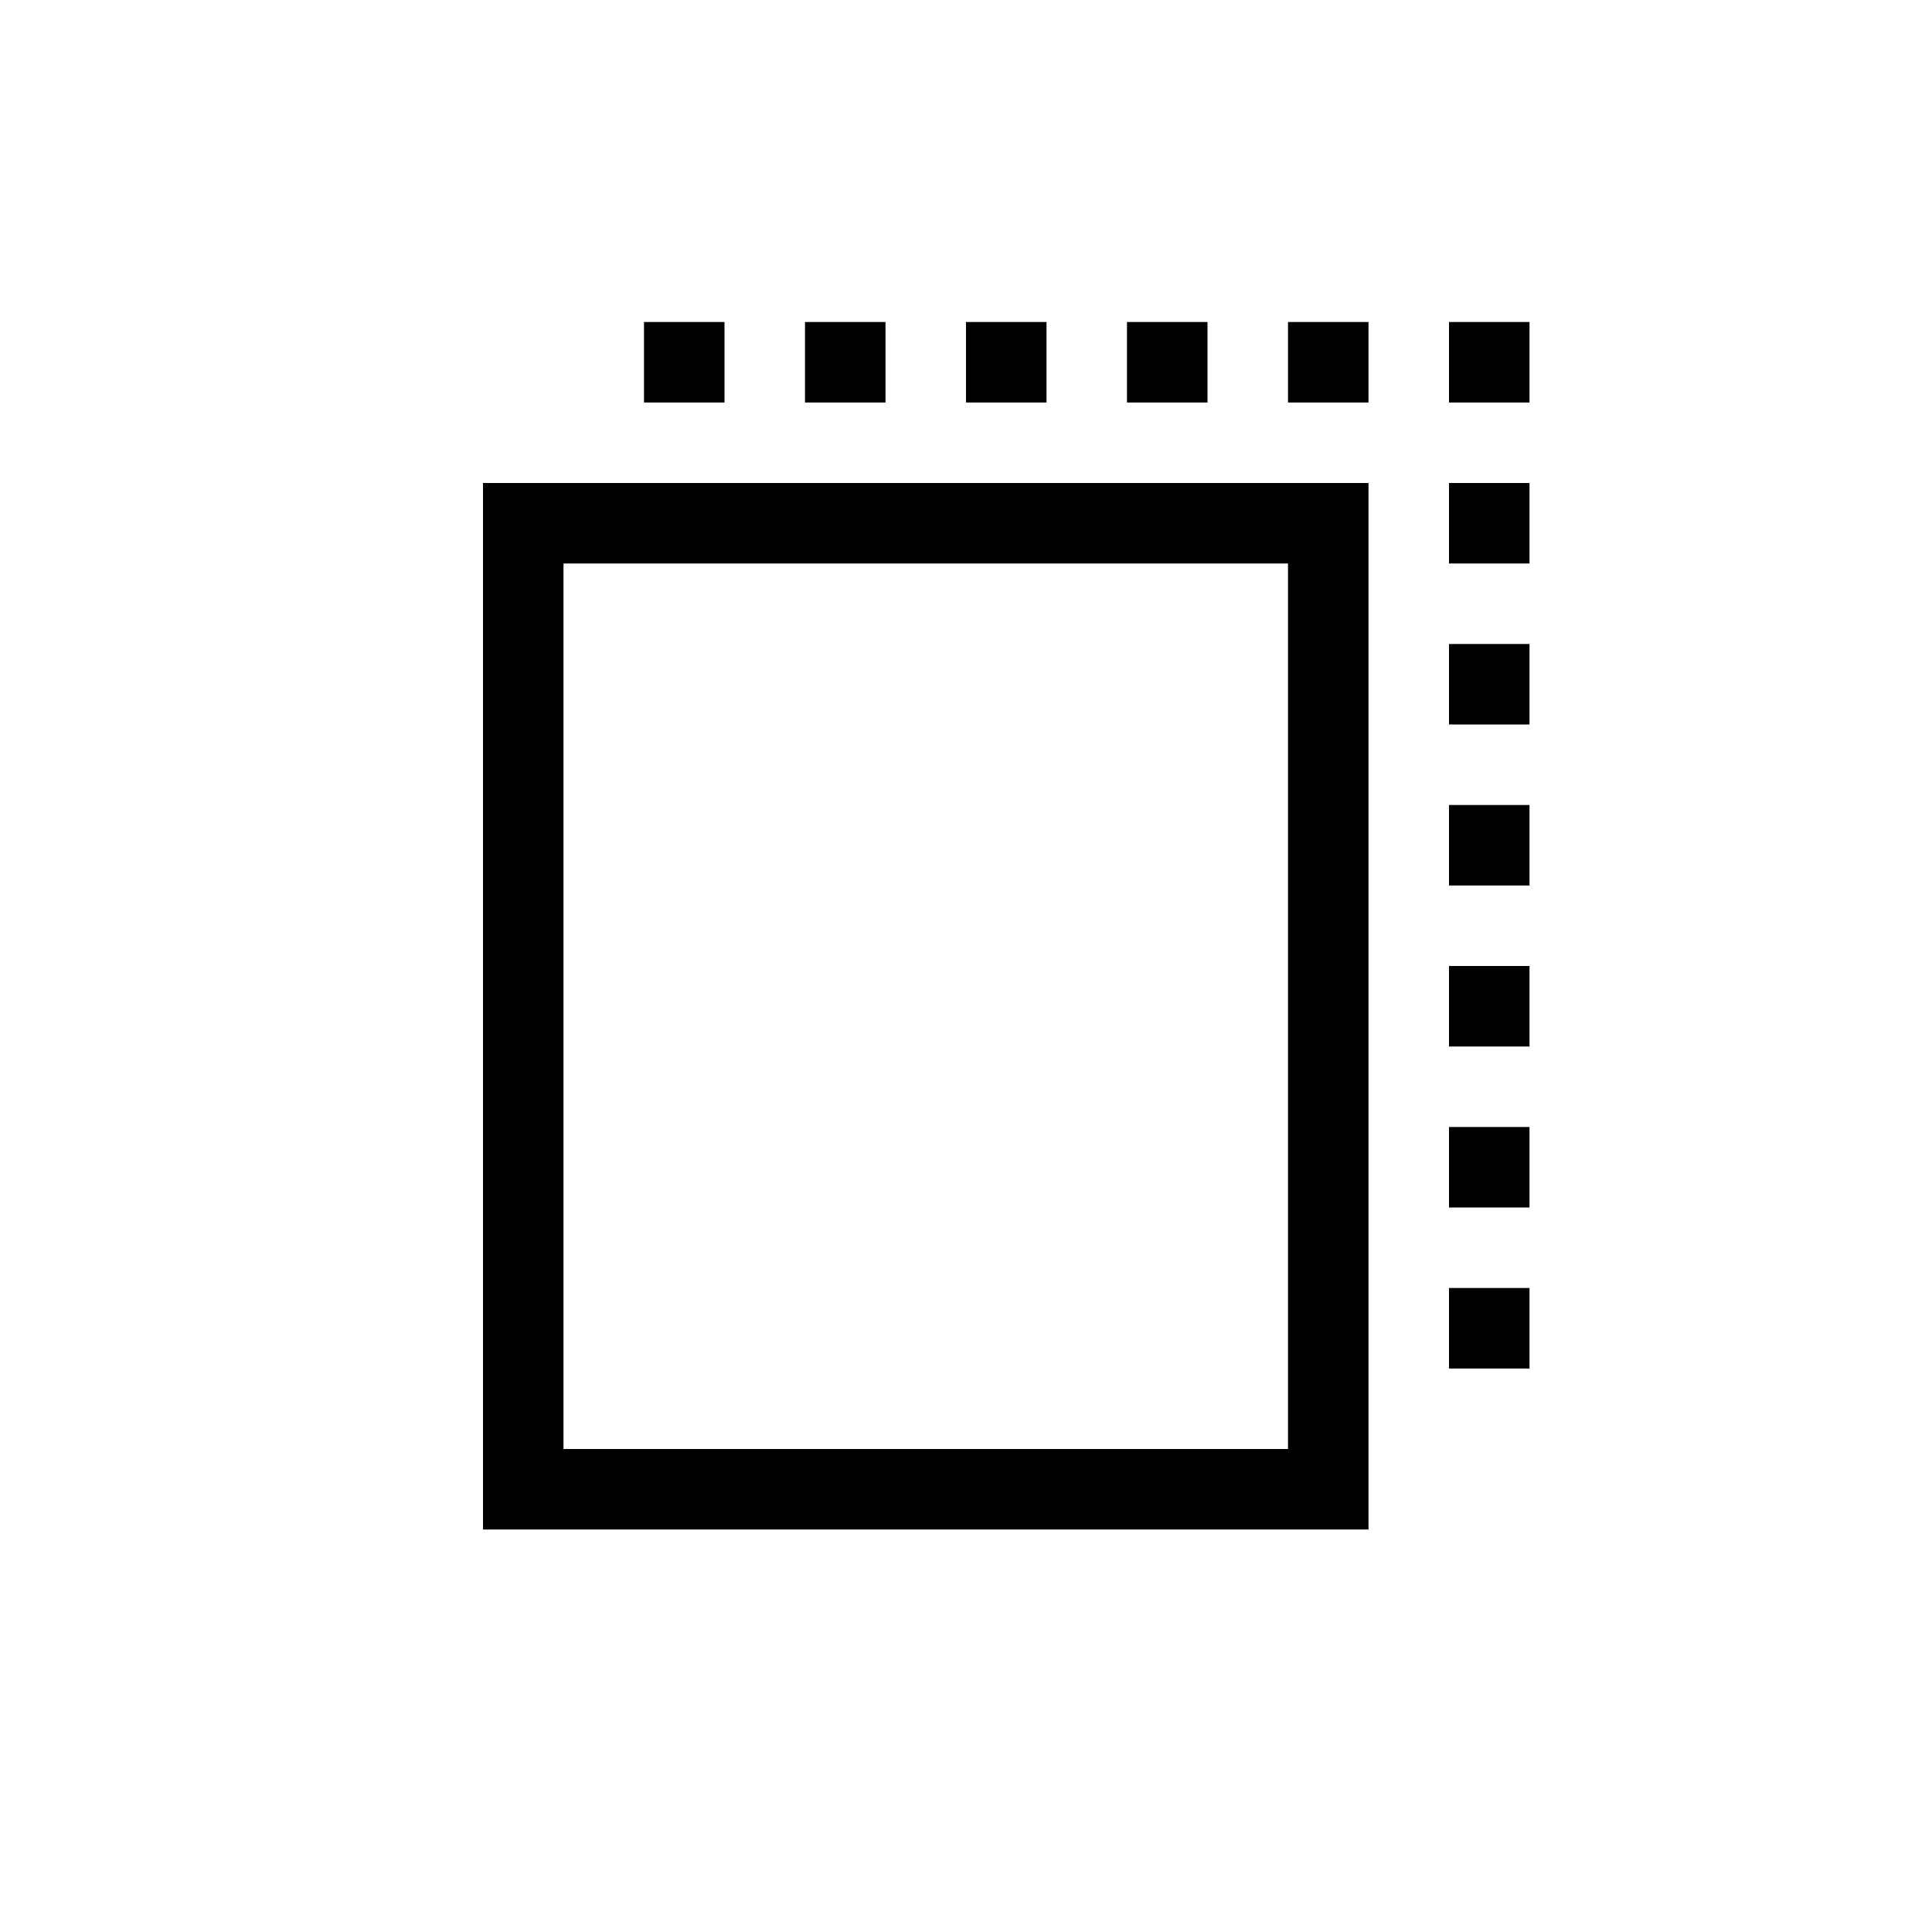 <svg width="24" height="24" viewBox="0 0 24 24" fill="none" xmlns="http://www.w3.org/2000/svg">
<rect width="24" height="24" fill="white"/>
<path d="M8 4H9V5H8V4Z" fill="black"/>
<path d="M10 4H11V5H10V4Z" fill="black"/>
<path d="M12 4H13V5H12V4Z" fill="black"/>
<path d="M15 4H14V5H15V4Z" fill="black"/>
<path d="M16 4H17V5H16V4Z" fill="black"/>
<path d="M19 4H18V5H19V4Z" fill="black"/>
<path d="M18 6H19V7H18V6Z" fill="black"/>
<path d="M19 8H18V9H19V8Z" fill="black"/>
<path d="M18 10H19V11H18V10Z" fill="black"/>
<path d="M19 12H18V13H19V12Z" fill="black"/>
<path d="M18 14H19V15H18V14Z" fill="black"/>
<path d="M19 16H18V17H19V16Z" fill="black"/>
<path fill-rule="evenodd" clip-rule="evenodd" d="M6 6H17V19H6V6ZM7 7H16V18H7V7Z" fill="black"/>
</svg>
